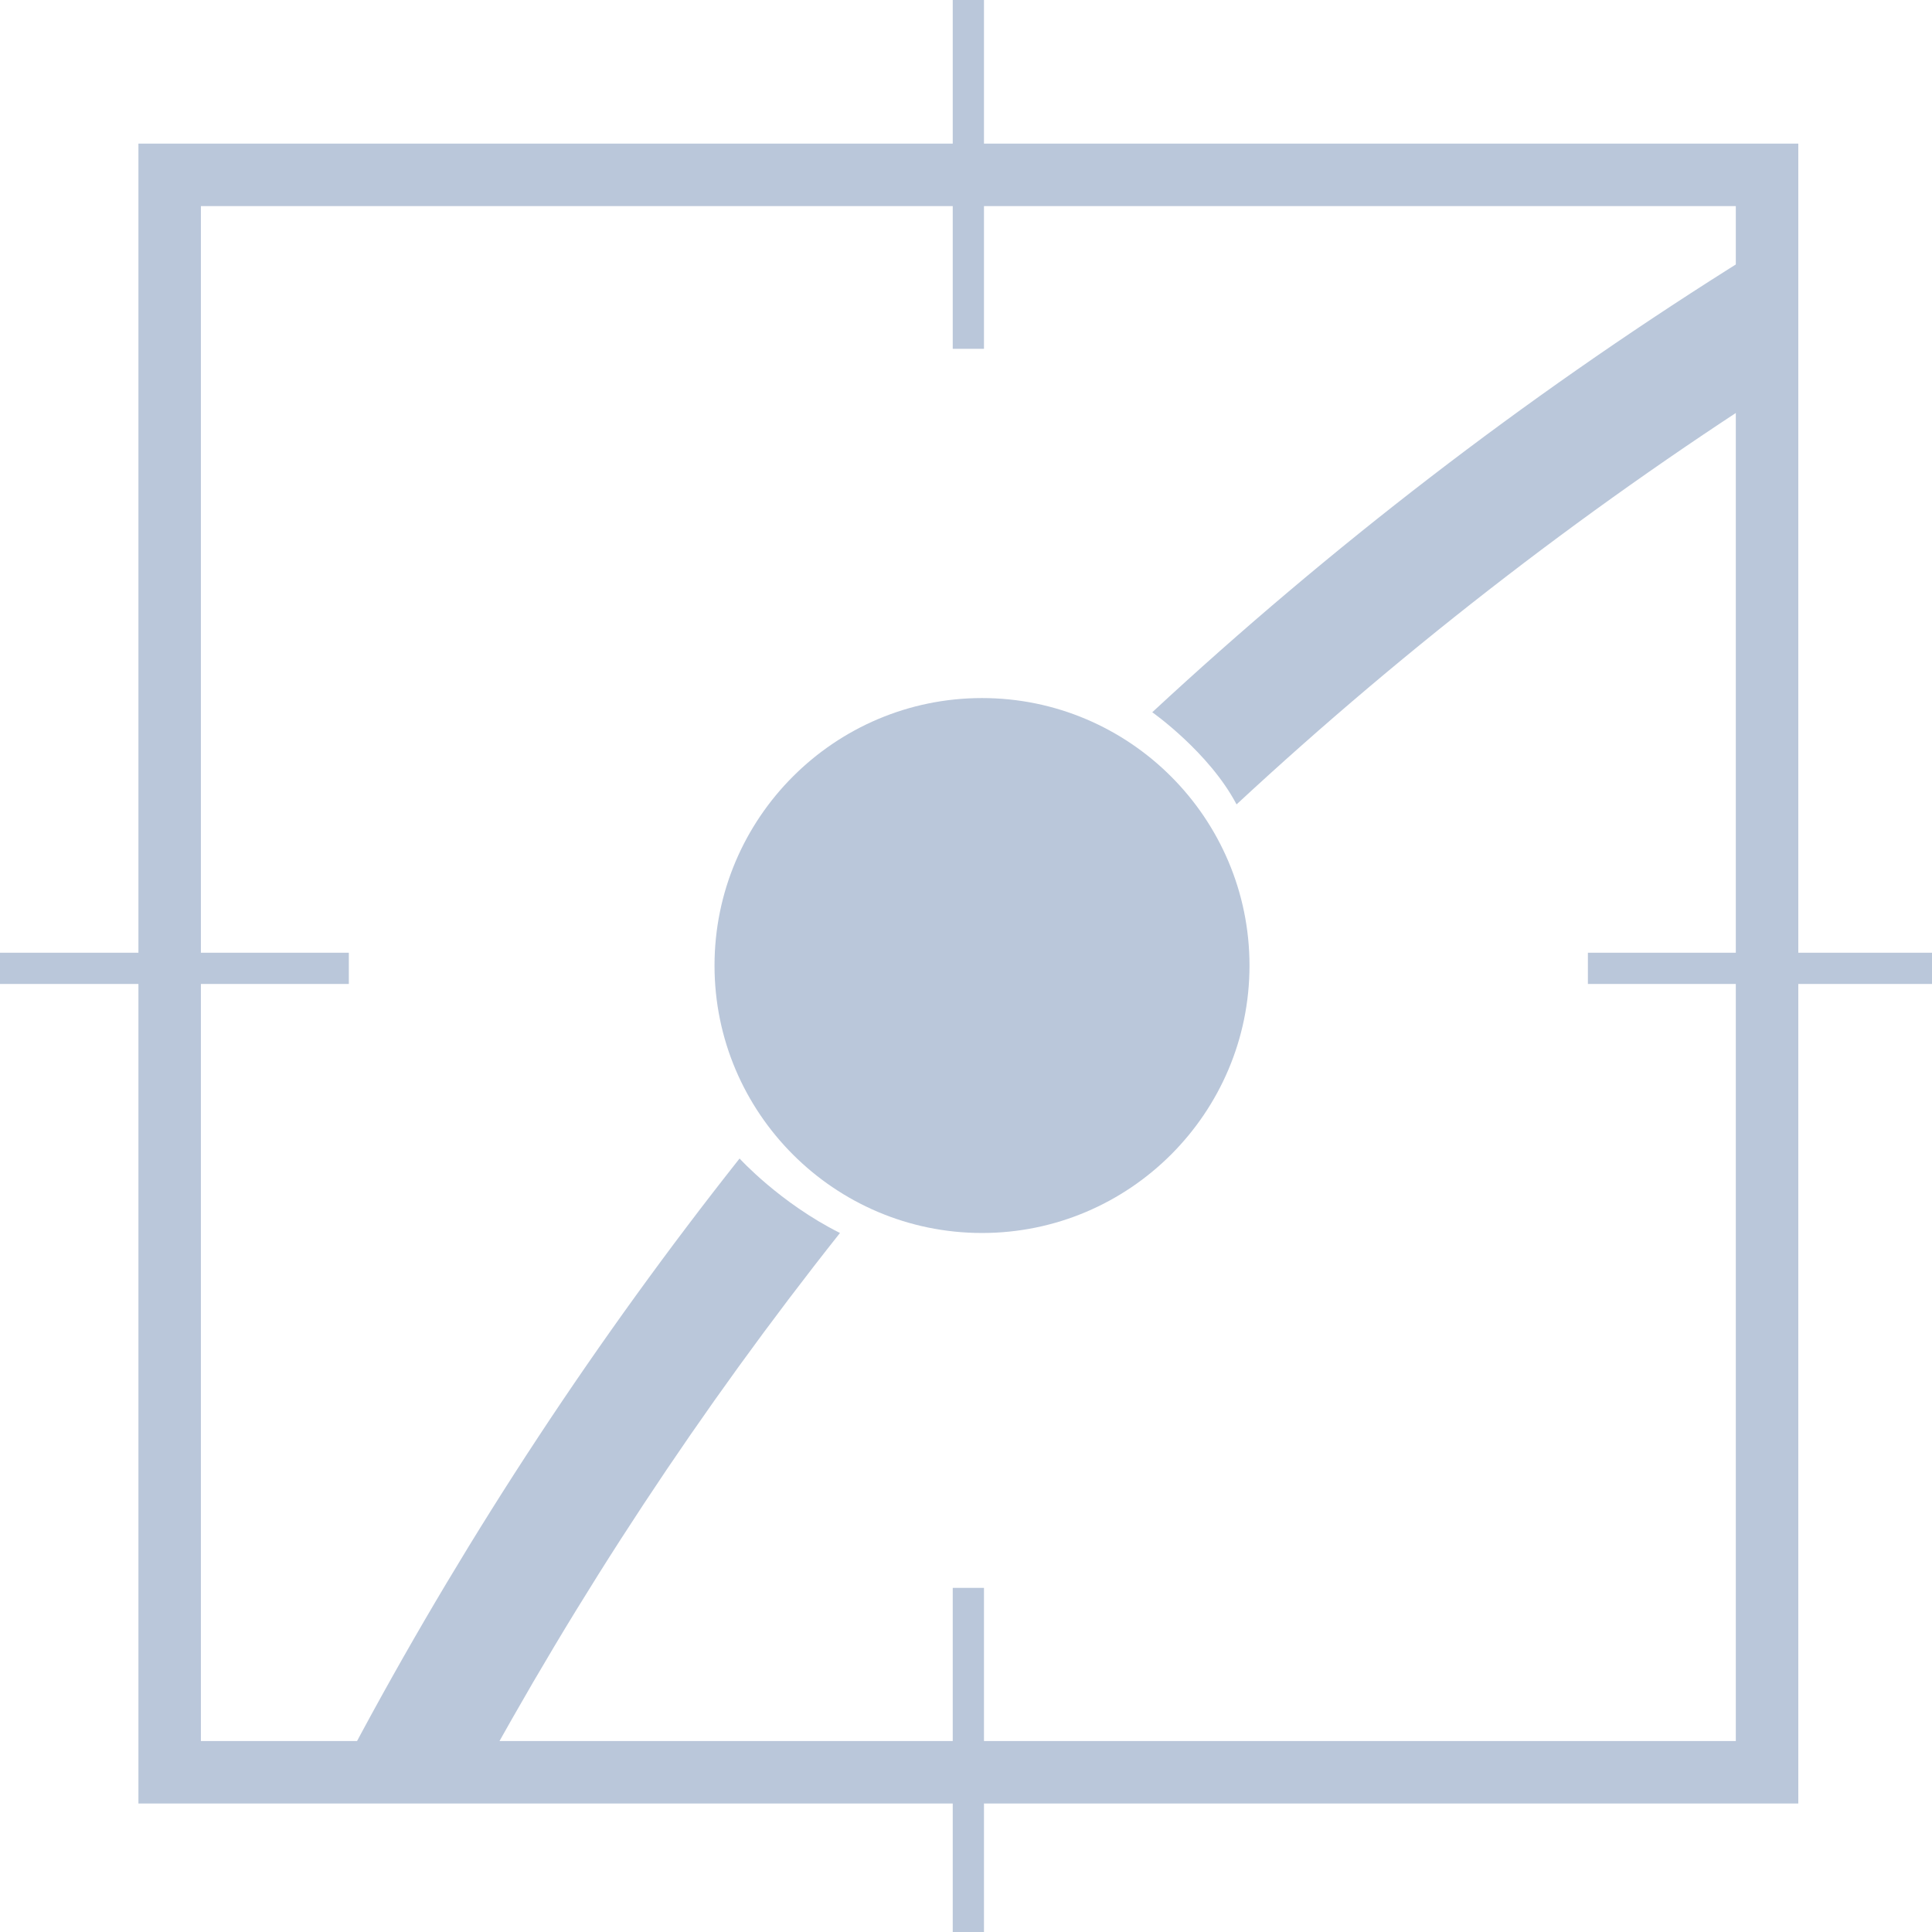 <?xml version="1.0" encoding="utf-8"?>
<!-- Generator: Adobe Illustrator 15.1.0, SVG Export Plug-In  -->
<!DOCTYPE svg PUBLIC "-//W3C//DTD SVG 1.1//EN" "http://www.w3.org/Graphics/SVG/1.1/DTD/svg11.dtd">
<svg version="1.1"
	 xmlns="http://www.w3.org/2000/svg" xmlns:xlink="http://www.w3.org/1999/xlink" xmlns:a="http://ns.adobe.com/AdobeSVGViewerExtensions/3.0/"
	 x="0px" y="0px" width="108px" height="108px" viewBox="0 0 108 108" overflow="visible" enable-background="new 0 0 108 108"
	 xml:space="preserve">
<defs>
</defs>
<line fill="none" stroke="#bac7da" stroke-width="1.746" stroke-miterlimit="10" x1="54.132" y1="0" x2="54.132" y2="19.499"/>
<line fill="none" stroke="#bac7da" stroke-width="1.746" stroke-miterlimit="10" x1="54.132" y1="88.763" x2="54.132" y2="108.263"/>
<line fill="none" stroke="#bac7da" stroke-width="1.746" stroke-miterlimit="10" x1="108.264" y1="54.131" x2="88.764" y2="54.131"/>
<line fill="none" stroke="#bac7da" stroke-width="1.746" stroke-miterlimit="10" x1="19.5" y1="54.131" x2="0" y2="54.131"/>
<path fill="#bac7da" d="M97.034,97.325H11.23V11.521h85.803V97.325z M100.526,8.028H7.738v92.789h92.788V8.028z"/>
<path fill="#bac7da" d="M54.895,68.925c-8.245,0-14.953-6.707-14.953-14.95c0-8.245,6.708-14.953,14.953-14.953
	c8.246,0,14.953,6.708,14.953,14.953C69.848,62.218,63.141,68.925,54.895,68.925"/>
<path fill="#bac7da" d="M46.955,68.925c-7.768,9.796-14.668,20.26-20.596,31.248l-7.827-0.143c0.551-1.062,1.11-2.121,1.679-3.175
	C26.3,85.574,33.377,74.828,41.342,64.761C41.342,64.761,43.601,67.247,46.955,68.925 M64.412,39.815
	c9.961-9.236,20.755-17.539,32.237-24.789l0.931-0.586c0.521-0.326,1.043-0.649,1.565-0.971l1.233,7.461
	c-11.133,7.031-21.598,15.081-31.254,24.037C67.594,42.054,64.412,39.815,64.412,39.815"/>
</svg>
